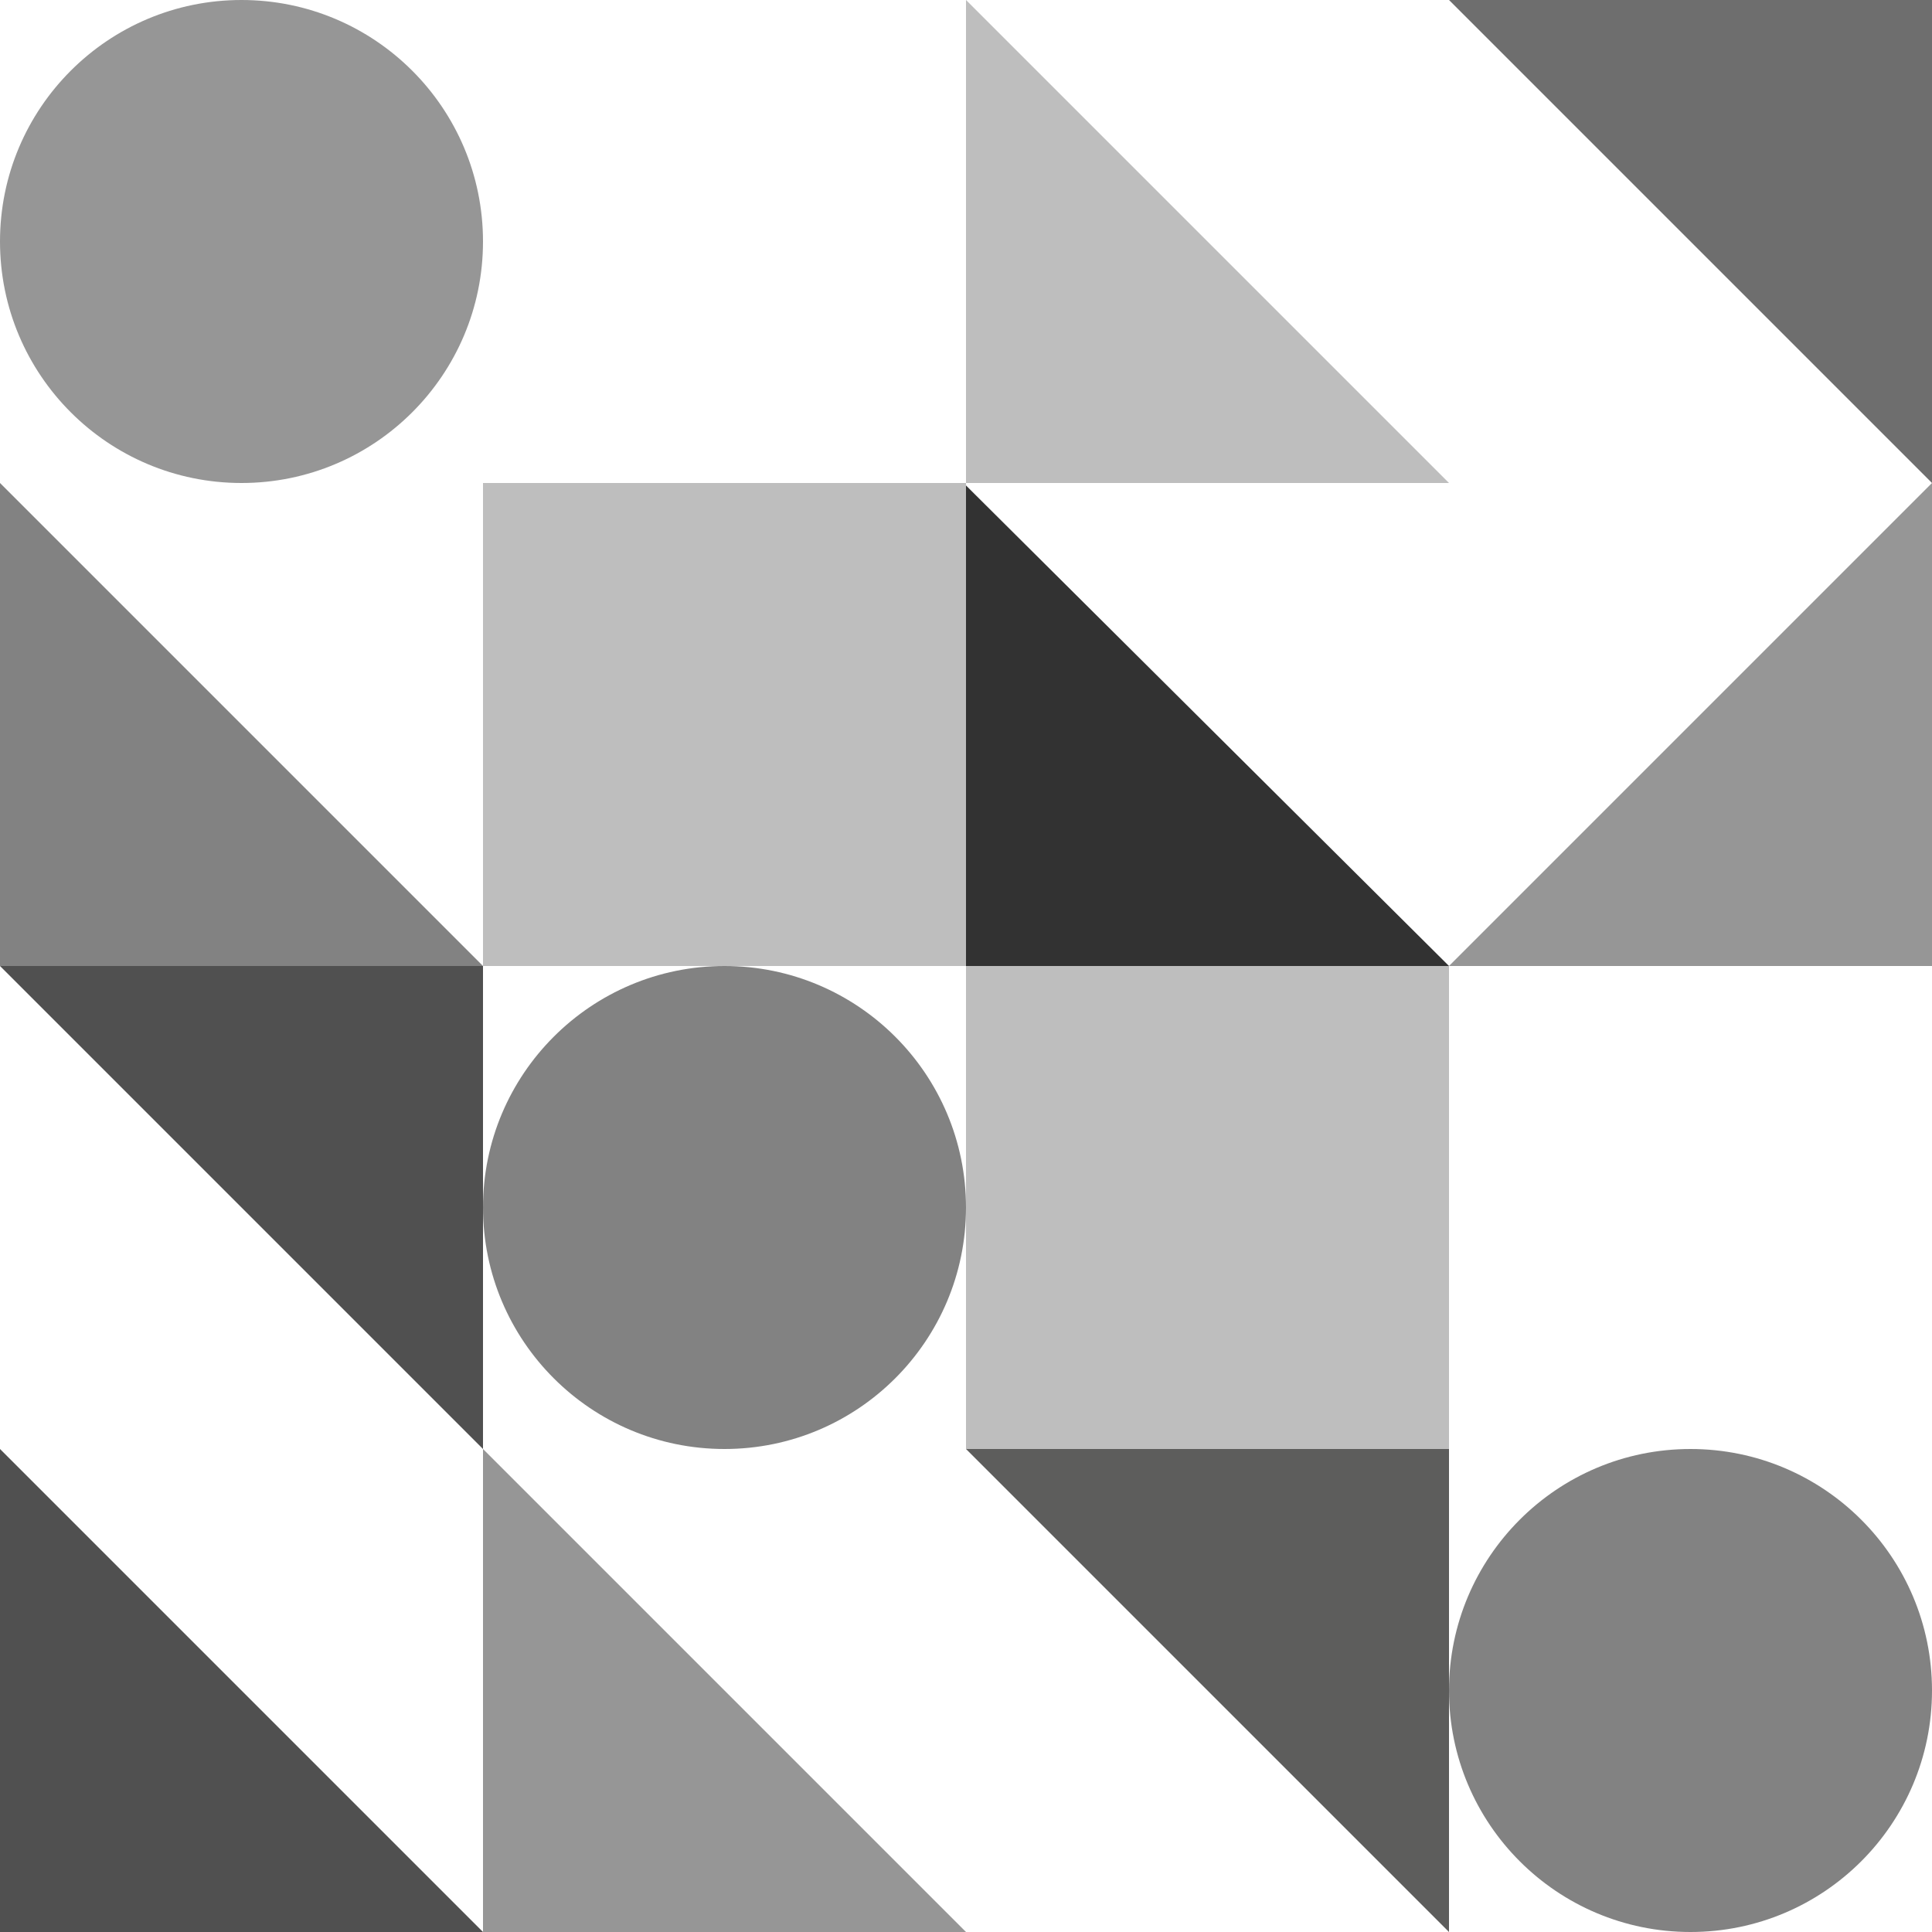 <svg xmlns="http://www.w3.org/2000/svg" width="512" height="512" xmlns:v="https://vecta.io/nano"><path fill="#fff" d="M0 0h512v512H0z"/><circle fill="#969696" cx="64" cy="64" r="64"/><g fill="#828282"><circle cx="192" cy="320" r="64"/><circle cx="448" cy="448" r="64"/></g><path fill="#323232" d="M384 256H255.341V128z"/><path fill="#6e6e6e" d="M512 128L384 0h128z"/><path fill="#bebebe" d="M384 128L256 0v128z"/><path d="M512 128L384 256h128zM128 384l128 128H128z" fill="#969696"/><path fill="#505050" d="M0 384l128 128H0z"/><path fill="#828282" d="M0 128l128 128H0z"/><path fill="#505050" d="M128 384L0 256h128z"/><path fill="#5d5d5c" d="M384 512L256 384h128z"/><g fill="#bebebe"><path d="M256 256h128v128H256z"/><path d="M128 128h128v128H128z"/></g></svg>